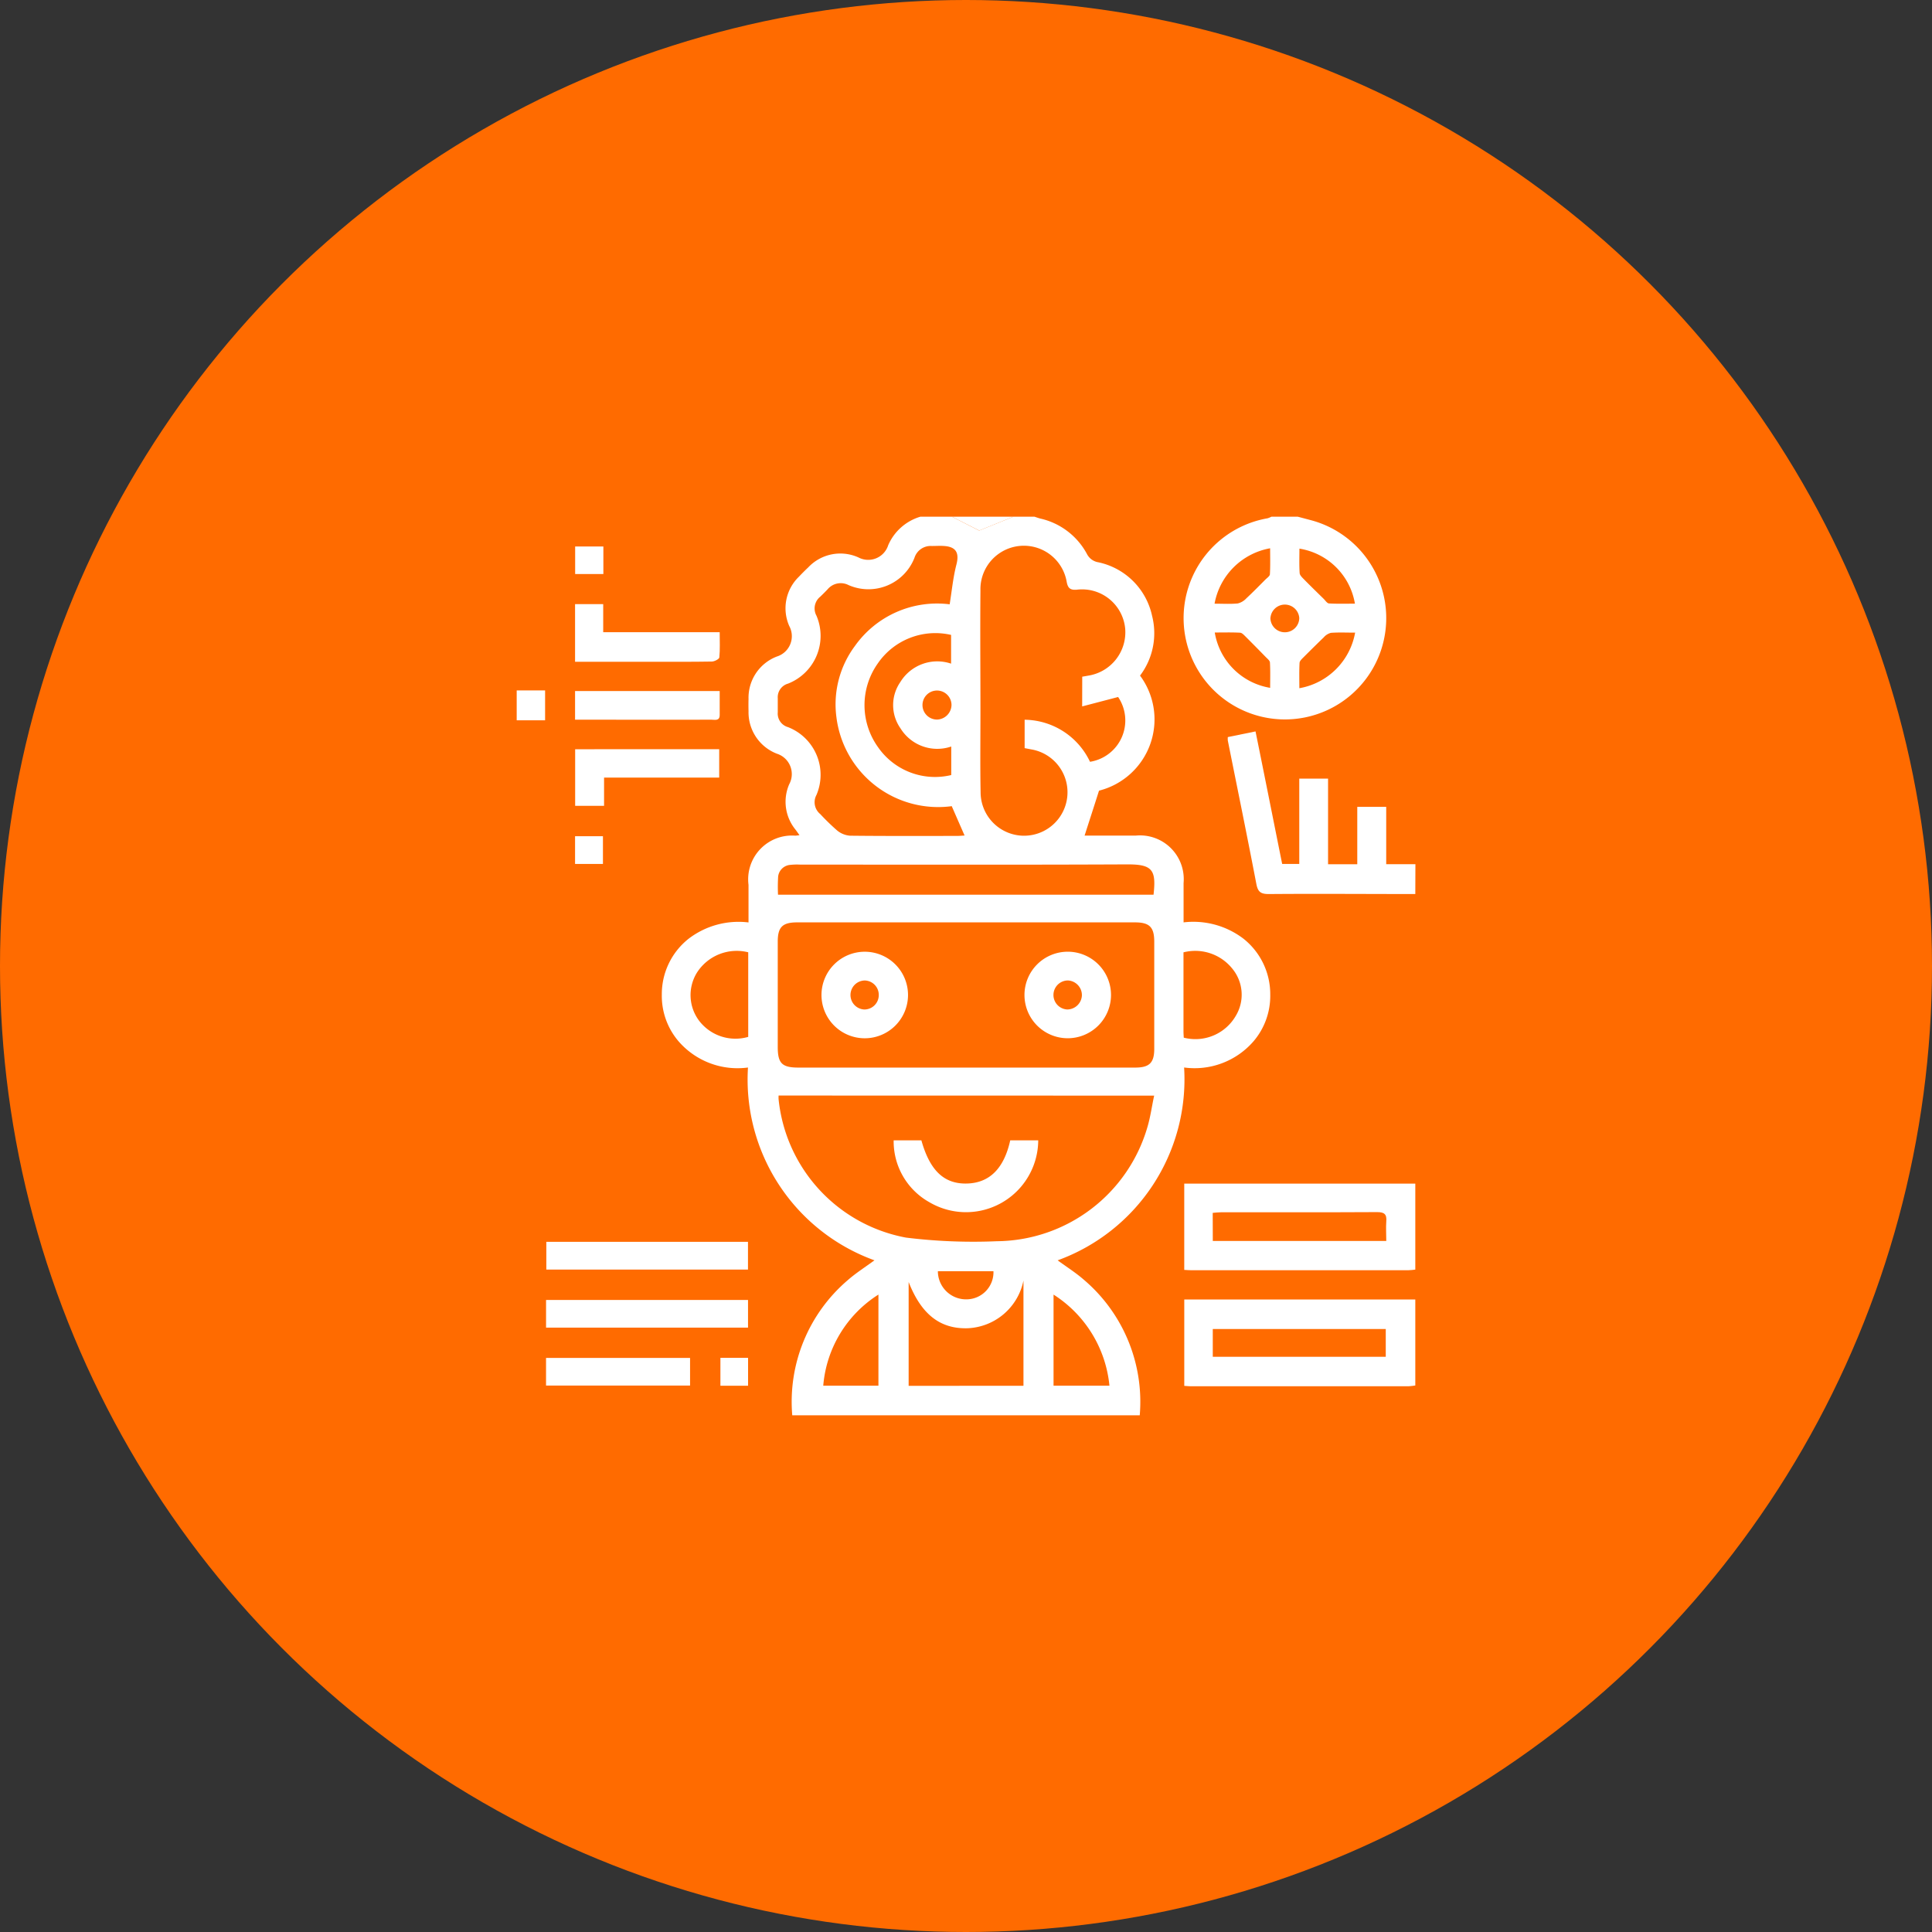 <svg xmlns="http://www.w3.org/2000/svg" xmlns:xlink="http://www.w3.org/1999/xlink" width="86" height="86" viewBox="0 0 86 86">
  <rect x="0" y="0" width="86" height="86" fill="#333333" stroke="none"/>
  <defs>
    <clipPath id="clip-path">
      <rect id="Rectangle_37157" data-name="Rectangle 37157" width="40" height="40" fill="#fff"/>
    </clipPath>
  </defs>
  <g id="Group_127997" data-name="Group 127997" transform="translate(4674.41 9469)">
    <circle id="Ellipse_6348" data-name="Ellipse 6348" cx="43" cy="43" r="43" transform="translate(-4674.41 -9469)" fill="#ff6b00"/>
    <g id="Group_126193" data-name="Group 126193" transform="translate(-4651.41 -9446)">
      <g id="Group_120713" data-name="Group 120713" clip-path="url(#clip-path)">
        <path id="Path_181884" data-name="Path 181884" d="M13.881,40a7.119,7.119,0,0,1,2.472-6.017c.367-.322.786-.586,1.187-.882a8.557,8.557,0,0,1-5.63-8.582,3.473,3.473,0,0,1-3.086-1.162,3.109,3.109,0,0,1-.749-2.084,3.143,3.143,0,0,1,1.189-2.484,3.657,3.657,0,0,1,2.67-.728c0-.586,0-1.13,0-1.673a1.95,1.95,0,0,1,2.078-2.19c.048,0,.1-.01.191-.021-.076-.106-.124-.177-.175-.244a1.959,1.959,0,0,1-.283-2.022.951.951,0,0,0-.545-1.36,1.973,1.973,0,0,1-1.265-1.889q-.008-.274,0-.547a1.963,1.963,0,0,1,1.259-1.89.949.949,0,0,0,.554-1.358,1.953,1.953,0,0,1,.434-2.2c.134-.142.272-.28.414-.414a1.96,1.96,0,0,1,2.229-.441.934.934,0,0,0,1.328-.545A2.261,2.261,0,0,1,19.584,0H20.99L22.2.617,23.725,0h.938c.085.027.17.059.256.082A3.135,3.135,0,0,1,27,1.662a.689.689,0,0,0,.5.366A3.106,3.106,0,0,1,29.9,4.421a3.127,3.127,0,0,1-.538,2.653,3.271,3.271,0,0,1-1.826,5.121c-.222.7-.43,1.339-.642,2,.733,0,1.509,0,2.285,0A1.947,1.947,0,0,1,31.3,16.311c0,.569,0,1.138,0,1.747a3.68,3.68,0,0,1,2.67.73,3.151,3.151,0,0,1,1.188,2.485,3.112,3.112,0,0,1-.748,2.083,3.471,3.471,0,0,1-3.086,1.162,8.571,8.571,0,0,1-5.63,8.584c.392.287.8.544,1.158.856A7.132,7.132,0,0,1,29.349,40Zm7.691-15.478q3.786,0,7.572,0c.634,0,.85-.211.851-.837q0-2.381,0-4.762c0-.654-.21-.865-.863-.865q-7.513,0-15.027,0c-.66,0-.869.206-.87.858q0,2.341,0,4.683c0,.735.188.922.922.923h7.416m-8.3,1.244a1.439,1.439,0,0,0,0,.166,6.985,6.985,0,0,0,5.671,6.158,24.447,24.447,0,0,0,4.047.161,7.045,7.045,0,0,0,6.7-5.081c.138-.464.2-.949.3-1.4ZM26.789,7.122c.1-.017.172-.029.249-.044A1.954,1.954,0,0,0,28.7,4.971,1.928,1.928,0,0,0,26.542,3.25c-.29.022-.39-.074-.442-.334a1.934,1.934,0,0,0-3.842.369c-.017,1.8,0,3.592,0,5.388,0,1.2-.016,2.4.007,3.592A1.938,1.938,0,0,0,24.129,14.2a1.935,1.935,0,0,0,.39-3.842l-.294-.056V9.038a3.26,3.26,0,0,1,2.91,1.872,1.863,1.863,0,0,0,1.251-2.884l-1.6.419Zm-5.8,5.762a4.563,4.563,0,0,1-5.142-3.96,4.346,4.346,0,0,1,.824-3.17A4.482,4.482,0,0,1,20.888,3.9c.1-.626.155-1.209.3-1.768.133-.515-.008-.792-.548-.828-.182-.013-.365,0-.546,0a.757.757,0,0,0-.774.529,2.2,2.2,0,0,1-2.94,1.208.759.759,0,0,0-.921.186c-.106.114-.218.224-.33.332a.672.672,0,0,0-.169.851,2.284,2.284,0,0,1-1.266,3.02.629.629,0,0,0-.458.655q0,.312,0,.625a.626.626,0,0,0,.456.657,2.279,2.279,0,0,1,1.267,3.018.678.678,0,0,0,.168.852,9.876,9.876,0,0,0,.755.733,1.023,1.023,0,0,0,.574.23c1.587.018,3.175.011,4.762.01.11,0,.22-.012.334-.018-.194-.442-.374-.854-.569-1.3m8.98,3.934c.124-1.1-.044-1.354-1.171-1.349-4.853.022-9.706.01-14.559.01a2.629,2.629,0,0,0-.428.011.587.587,0,0,0-.552.52,7.606,7.606,0,0,0-.006.807ZM24.173,38.685V34a2.648,2.648,0,0,1-2.489,2.125c-1.225.034-2.059-.622-2.622-2.058v4.622ZM20.958,10.23A1.924,1.924,0,0,1,18.7,9.423a1.8,1.8,0,0,1-.009-2.061,1.927,1.927,0,0,1,2.26-.821V5.262a3.106,3.106,0,0,0-3.262,1.269,3.209,3.209,0,0,0,.008,3.725A3.087,3.087,0,0,0,20.958,11.5ZM11.921,19.39a2.1,2.1,0,0,0-2.29.917,1.9,1.9,0,0,0,.124,2.156,2.037,2.037,0,0,0,2.166.692Zm19.388,3.8a2.077,2.077,0,0,0,2.319-.978,1.82,1.82,0,0,0-.152-2.086,2.116,2.116,0,0,0-2.18-.734c0,1.186,0,2.351,0,3.517,0,.088.007.176.012.282M28,38.682a5.427,5.427,0,0,0-2.488-4.055v4.055ZM17.717,34.626a5.313,5.313,0,0,0-2.456,4.055h2.456Zm2.646-1.041a1.255,1.255,0,0,0,1.3,1.253,1.206,1.206,0,0,0,1.174-1.253ZM20.97,8.379a.646.646,0,1,0-.638.651.663.663,0,0,0,.638-.651" transform="translate(-1.615)" fill="#fff"/>
        <path id="Path_181885" data-name="Path 181885" d="M42.188,0c.2.052.4.106.594.157A4.51,4.51,0,1,1,40.845.071.931.931,0,0,0,41.017,0Zm2.546,3.87a2.976,2.976,0,0,0-2.47-2.448c0,.361-.014.725.01,1.086.006.1.114.2.194.282.286.291.579.576.871.862.077.075.154.2.237.209.384.022.77.01,1.158.01m.012,1.29c-.382,0-.733-.017-1.08.009a.631.631,0,0,0-.318.2c-.3.289-.6.586-.9.886-.073.074-.174.165-.178.253-.02.374-.009.75-.009,1.126a3.057,3.057,0,0,0,2.482-2.473M38.489,3.872c.366,0,.7.022,1.034-.011a.777.777,0,0,0,.382-.231c.29-.269.566-.552.845-.832.075-.075.2-.156.2-.241.022-.382.01-.765.01-1.151a3.061,3.061,0,0,0-2.474,2.466m.01,1.287a2.99,2.99,0,0,0,2.465,2.459c0-.375.012-.75-.009-1.123,0-.087-.116-.175-.19-.251q-.439-.452-.888-.9c-.074-.073-.164-.175-.251-.18-.374-.02-.749-.009-1.126-.009m2.475-.66a.642.642,0,1,0,1.285.015A.643.643,0,0,0,40.975,4.5" transform="translate(-7.422)" fill="#fff"/>
        <path id="Path_181886" data-name="Path 181886" d="M47.428,47.383a2.682,2.682,0,0,1-.306.035q-4.84,0-9.678,0c-.09,0-.181-.01-.3-.017V43.555H47.428Zm-1.315-2.514h-7.7v1.237h7.7Z" transform="translate(-7.428 -8.711)" fill="#fff"/>
        <path id="Path_181887" data-name="Path 181887" d="M47.428,40.937c-.1.01-.206.027-.309.027q-4.838,0-9.676,0c-.09,0-.181-.009-.3-.015V37.109H47.428Zm-9.014-1.275h7.722c0-.3-.02-.587,0-.868.029-.323-.086-.419-.413-.417-2.317.013-4.634.006-6.951.008-.114,0-.227.015-.362.026Z" transform="translate(-7.428 -7.422)" fill="#fff"/>
        <path id="Path_181888" data-name="Path 181888" d="M47.913,19.185c-2.174,0-4.347-.018-6.521,0-.355,0-.485-.09-.554-.447-.408-2.132-.845-4.258-1.271-6.387a.893.893,0,0,1,0-.153l1.234-.252c.4,1.966.788,3.922,1.186,5.9h.761v-3.8h1.282v3.813h1.3V15.305h1.288v2.552h1.3Z" transform="translate(-7.913 -2.388)" fill="#fff"/>
        <rect id="Rectangle_37150" data-name="Rectangle 37150" width="1.264" height="1.328" transform="translate(0 7.734)" fill="#fff"/>
        <path id="Path_181889" data-name="Path 181889" d="M26.953,0,25.431.617,24.219,0Z" transform="translate(-4.844)" fill="#fff"/>
        <rect id="Rectangle_37151" data-name="Rectangle 37151" width="8.99" height="1.231" transform="translate(1.307 34.866)" fill="#fff"/>
        <rect id="Rectangle_37152" data-name="Rectangle 37152" width="8.976" height="1.235" transform="translate(1.319 32.278)" fill="#fff"/>
        <path id="Path_181890" data-name="Path 181890" d="M3.247,4.864H4.5v1.25H9.685c0,.4.019.767-.016,1.123-.007.074-.215.182-.333.184-.923.016-1.847.009-2.771.009H3.247Z" transform="translate(-0.649 -0.973)" fill="#fff"/>
        <path id="Path_181891" data-name="Path 181891" d="M9.664,12.936V14.2H4.539v1.258H3.252v-2.52Z" transform="translate(-0.65 -2.587)" fill="#fff"/>
        <path id="Path_181892" data-name="Path 181892" d="M3.248,10.978V9.7H9.686v1.065c0,.279-.213.211-.366.211q-2.381.006-4.761,0H3.248" transform="translate(-0.65 -1.94)" fill="#fff"/>
        <rect id="Rectangle_37153" data-name="Rectangle 37153" width="6.411" height="1.23" transform="translate(1.306 37.446)" fill="#fff"/>
        <rect id="Rectangle_37154" data-name="Rectangle 37154" width="1.256" height="1.226" transform="translate(2.602 1.326)" fill="#fff"/>
        <rect id="Rectangle_37155" data-name="Rectangle 37155" width="1.241" height="1.234" transform="translate(2.598 14.223)" fill="#fff"/>
        <rect id="Rectangle_37156" data-name="Rectangle 37156" width="1.231" height="1.242" transform="translate(9.068 37.442)" fill="#fff"/>
        <path id="Path_181893" data-name="Path 181893" d="M18.858,28.058a1.926,1.926,0,1,1,1.948-1.914,1.928,1.928,0,0,1-1.948,1.914m.646-1.914a.64.64,0,0,0-.622-.658.646.646,0,0,0-.026,1.291.641.641,0,0,0,.648-.633" transform="translate(-3.387 -4.841)" fill="#fff"/>
        <path id="Path_181894" data-name="Path 181894" d="M30.163,28.057A1.926,1.926,0,1,1,32.1,26.128a1.929,1.929,0,0,1-1.934,1.929m.638-1.91a.654.654,0,0,0-.623-.662.646.646,0,0,0-.033,1.291.656.656,0,0,0,.656-.63" transform="translate(-5.645 -4.841)" fill="#fff"/>
        <path id="Path_181895" data-name="Path 181895" d="M20.975,34.7h1.234c.378,1.349,1.014,1.95,2.032,1.922,1-.027,1.647-.669,1.923-1.923h1.246a3.215,3.215,0,0,1-4.853,2.75A3.1,3.1,0,0,1,20.975,34.7" transform="translate(-4.195 -6.939)" fill="#fff"/>
      </g>
    </g>
  </g>
</svg>
